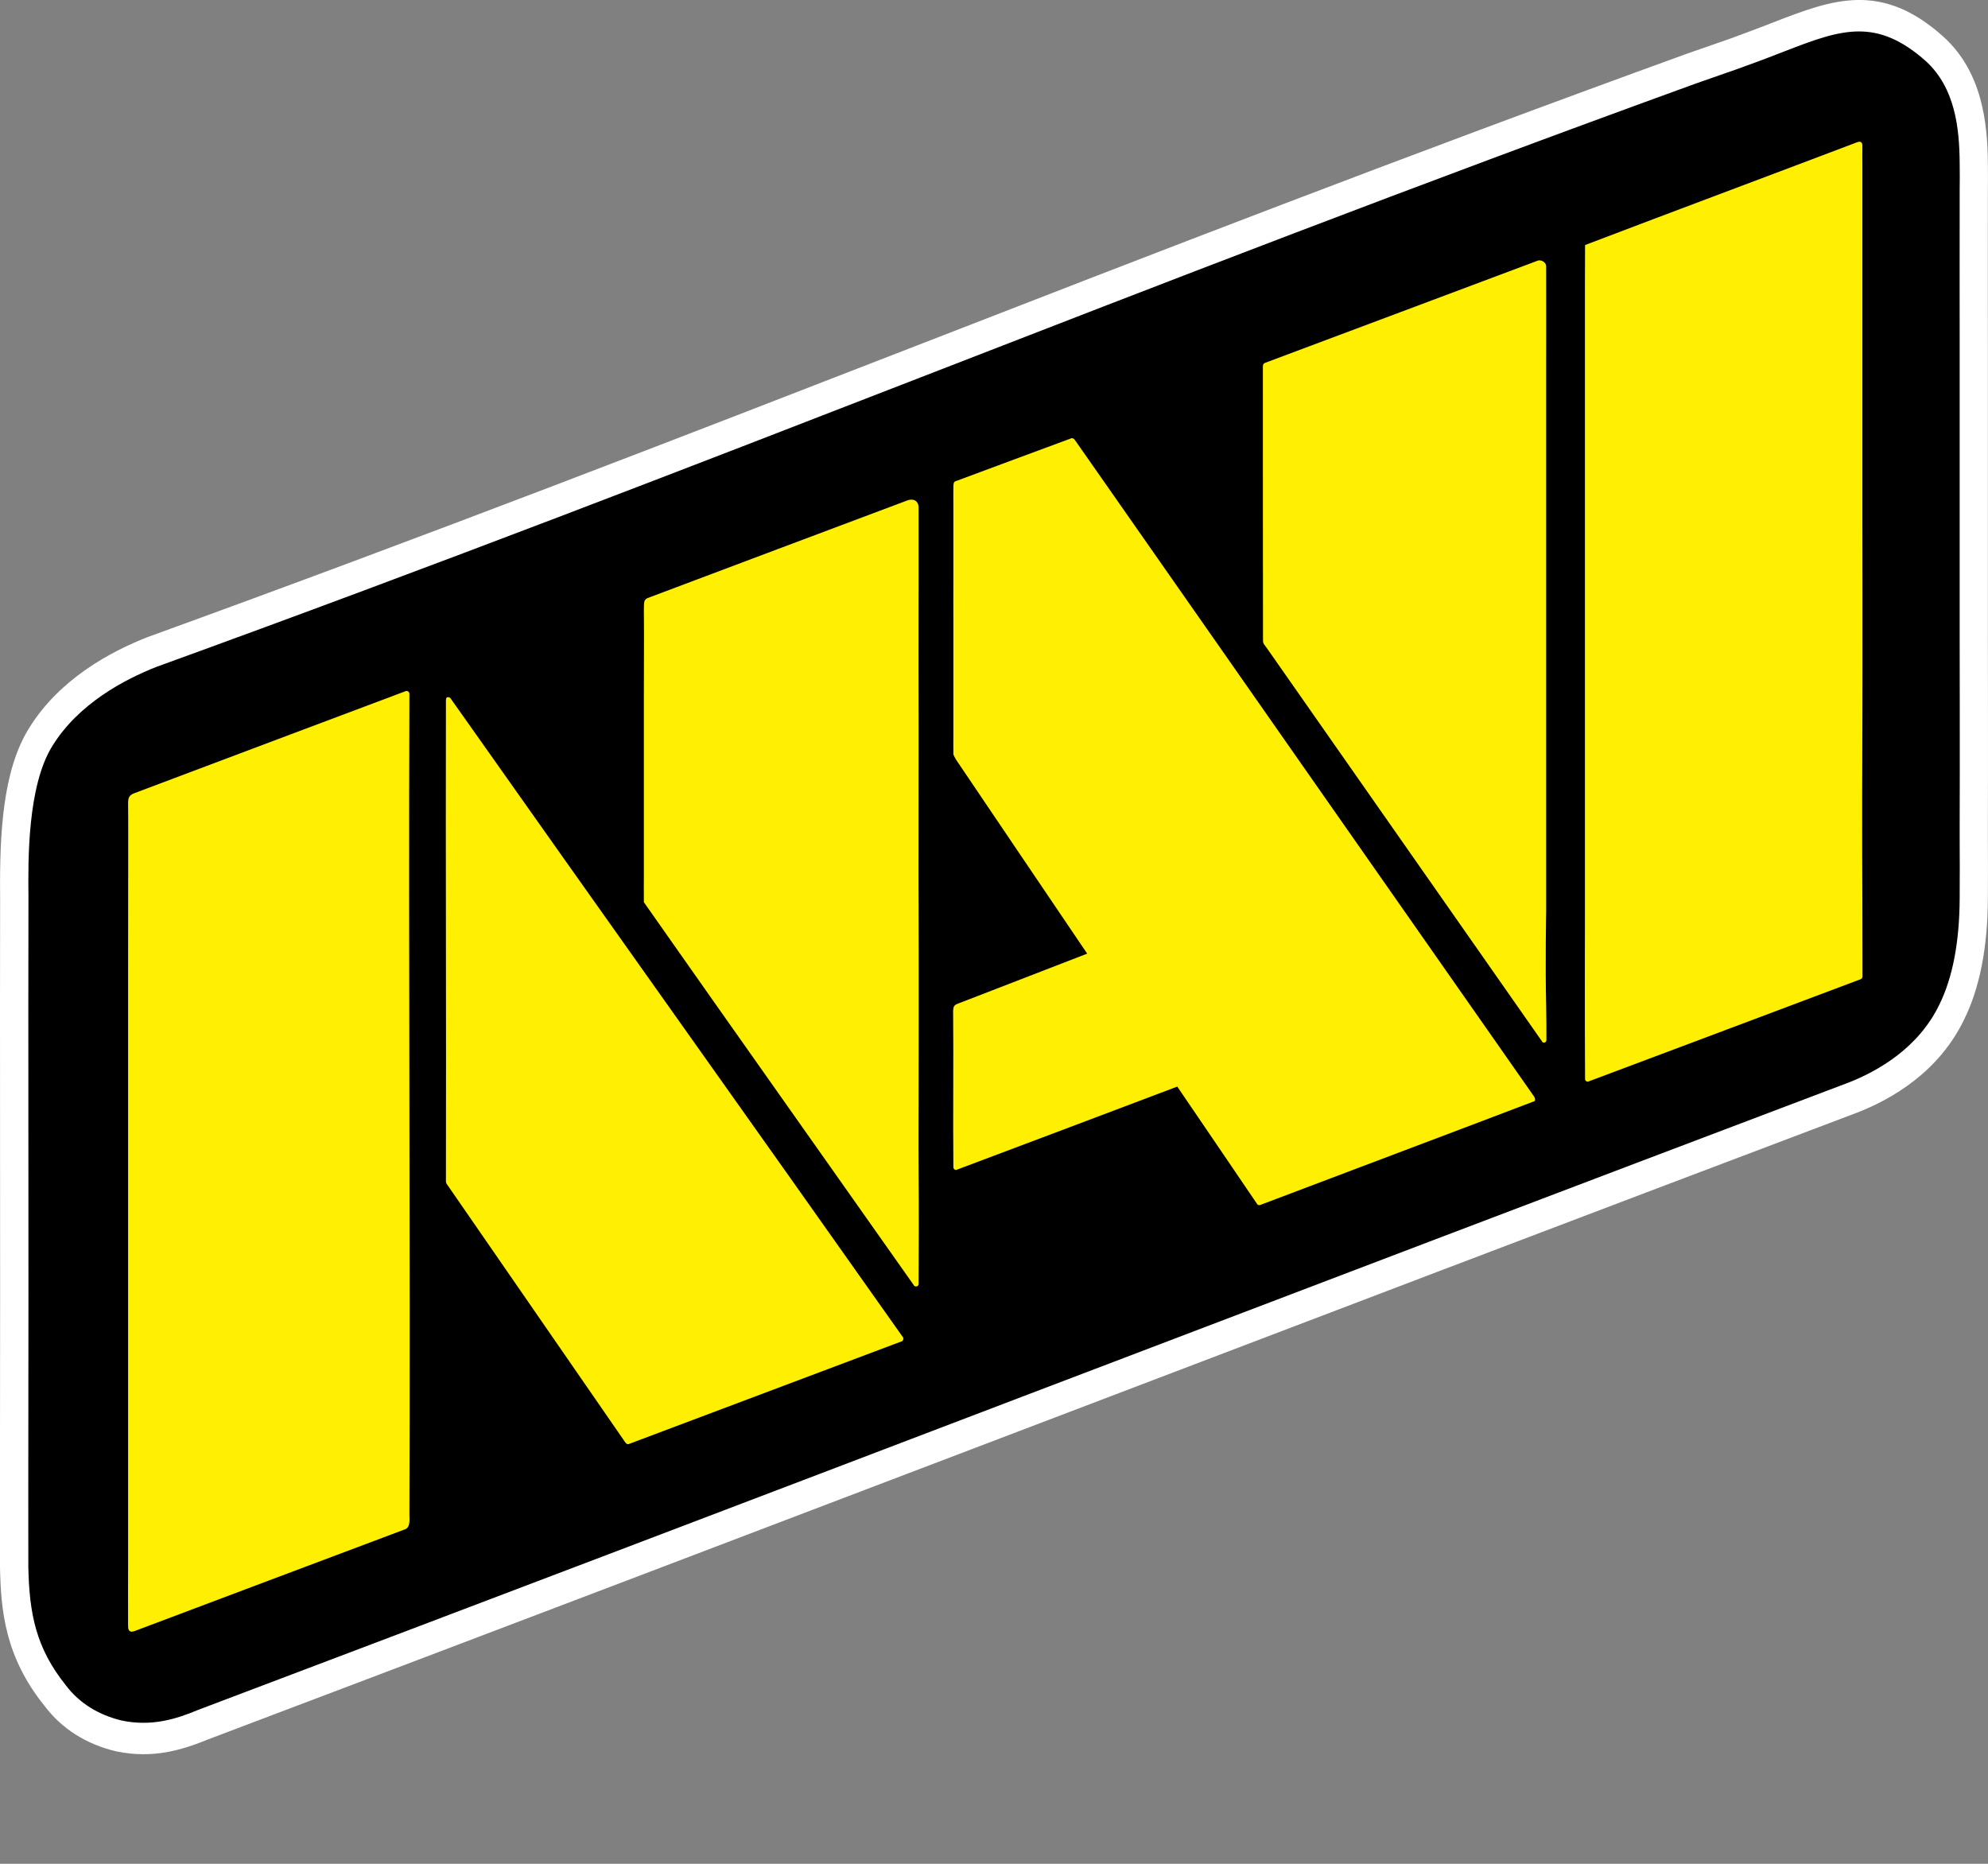 <svg width="16" height="15" viewBox="0 0 16 15" fill="none" xmlns="http://www.w3.org/2000/svg">
<rect x="0" y="0" width="16" height="15" fill="#808080" stroke="none"/>
<path d="M15.573 0.397C15.846 0.647 15.883 1.015 15.885 1.313C15.886 1.393 15.886 1.46 15.885 1.528C15.884 1.856 15.885 2.76 15.885 2.76V4.203V5.145C15.885 5.145 15.887 6.238 15.885 6.635C15.886 6.823 15.887 7.008 15.886 7.235C15.884 7.556 15.839 7.88 15.709 8.144C15.544 8.487 15.233 8.709 14.91 8.834C10.35 10.558 6.193 12.157 1.633 13.881C1.42 13.969 1.208 14.024 0.957 13.971C0.755 13.923 0.573 13.818 0.447 13.65C0.165 13.3 0.121 12.975 0.114 12.611C0.113 12.349 0.114 11.611 0.114 11.611L0.115 10.415L0.114 8.115C0.114 8.115 0.115 7.518 0.115 7.215C0.111 6.813 0.12 6.262 0.329 5.93C0.535 5.598 0.888 5.378 1.227 5.246C5.821 3.578 9.024 2.218 13.618 0.55C14.023 0.41 13.957 0.433 14.179 0.35C14.707 0.153 15.073 -0.055 15.573 0.397Z" fill="black"/>
<path d="M1.155 14.118C1.085 14.118 1.012 14.111 0.935 14.095C0.694 14.038 0.496 13.912 0.36 13.731C0.041 13.337 0.007 12.963 0 12.614C-0.001 12.349 0 11.61 0 11.61L0.001 10.415L0 8.115C0 8.115 0.001 7.518 0.001 7.215C-0.004 6.712 0.021 6.198 0.236 5.857C0.479 5.465 0.889 5.244 1.189 5.127C3.484 4.294 5.463 3.525 7.376 2.782C9.296 2.036 11.281 1.265 13.583 0.43C13.927 0.311 13.93 0.31 14.06 0.261L14.142 0.23C14.191 0.212 14.239 0.193 14.285 0.175C14.745 -0.002 15.142 -0.156 15.645 0.299L15.645 0.299C15.953 0.581 15.996 0.988 15.999 1.312C16 1.392 16 1.46 15.999 1.529C15.998 1.852 15.999 2.751 15.999 2.76V5.145C15.999 5.155 16.001 6.243 15.999 6.636L15.999 6.751C16 6.901 16 7.055 15.999 7.235C15.997 7.626 15.933 7.952 15.808 8.205C15.605 8.626 15.228 8.845 14.948 8.954C12.661 9.818 10.44 10.665 8.291 11.484C6.154 12.298 3.943 13.141 1.669 14.001C1.525 14.06 1.354 14.118 1.155 14.118ZM14.962 0.253C14.777 0.253 14.588 0.326 14.36 0.414C14.312 0.432 14.264 0.451 14.215 0.47L14.132 0.501C14.002 0.549 13.997 0.551 13.652 0.671C11.354 1.505 9.37 2.276 7.451 3.021C5.537 3.764 3.557 4.533 1.262 5.366C0.996 5.47 0.632 5.665 0.423 6.001C0.22 6.324 0.226 6.925 0.229 7.214C0.229 7.518 0.228 8.115 0.228 8.115L0.229 10.415L0.228 11.611C0.228 11.611 0.227 12.349 0.228 12.611C0.236 12.986 0.288 13.263 0.532 13.566C0.638 13.706 0.792 13.802 0.98 13.847C1.219 13.897 1.416 13.836 1.593 13.762C3.87 12.901 6.081 12.059 8.218 11.244C10.367 10.425 12.588 9.579 14.874 8.714C15.115 8.62 15.44 8.435 15.609 8.084C15.716 7.867 15.77 7.582 15.772 7.233C15.773 7.054 15.773 6.901 15.772 6.751L15.772 6.635C15.774 6.242 15.772 5.155 15.772 5.145V2.76C15.772 2.751 15.771 1.852 15.772 1.527C15.773 1.46 15.773 1.393 15.772 1.314C15.77 1.029 15.735 0.709 15.502 0.494C15.305 0.318 15.135 0.253 14.962 0.253Z" fill="white"/>
<path d="M12.757 1.972C13.516 1.683 14.187 1.433 14.946 1.145C14.977 1.133 14.989 1.147 14.989 1.173C14.988 1.207 14.989 1.329 14.989 1.329V1.877V2.689V4.176C14.989 4.176 14.991 5.333 14.989 5.82C14.985 6.679 14.989 7.284 14.989 7.284C14.989 7.284 14.99 7.667 14.99 7.859C14.99 7.872 14.979 7.881 14.969 7.883C14.242 8.156 13.516 8.43 12.789 8.702C12.773 8.712 12.754 8.698 12.757 8.678C12.754 8.239 12.756 7.362 12.756 7.362V5.159V2.283C12.756 2.283 12.757 2.055 12.757 1.972Z" fill="#FFEF00"/>
<path d="M12.378 2.097C12.406 2.089 12.444 2.112 12.444 2.143C12.445 2.387 12.444 2.932 12.444 2.932V7.333C12.444 7.333 12.436 7.777 12.444 8.096C12.446 8.194 12.446 8.291 12.446 8.366C12.45 8.39 12.418 8.402 12.409 8.379C11.672 7.326 10.935 6.273 10.198 5.219C10.186 5.2 10.165 5.183 10.165 5.158C10.165 4.419 10.163 3.686 10.164 2.947C10.164 2.936 10.17 2.926 10.177 2.922C10.908 2.647 11.648 2.372 12.378 2.097Z" fill="#FFEF00"/>
<path d="M7.704 3.868C8.03 3.747 8.292 3.649 8.618 3.529C8.643 3.517 8.655 3.55 8.669 3.567C9.887 5.31 11.106 7.052 12.325 8.794C12.337 8.815 12.362 8.834 12.353 8.861C11.618 9.141 10.882 9.417 10.147 9.696C10.136 9.701 10.123 9.701 10.117 9.689C9.903 9.375 9.69 9.059 9.475 8.745C8.885 8.968 8.294 9.191 7.703 9.413C7.687 9.422 7.67 9.406 7.673 9.388C7.669 8.966 7.675 8.556 7.671 8.134C7.673 8.101 7.677 8.089 7.713 8.076C8.071 7.937 8.391 7.814 8.75 7.675C8.383 7.134 8.063 6.658 7.696 6.116C7.668 6.069 7.673 6.07 7.673 6.059C7.672 6.028 7.673 5.926 7.673 5.926V5.657V4.969C7.673 4.969 7.672 4.76 7.673 4.656C7.674 4.444 7.672 4.28 7.673 4.065C7.673 4.026 7.672 3.965 7.673 3.923C7.673 3.874 7.681 3.876 7.704 3.868Z" fill="#FFEF00"/>
<path d="M7.301 4.028C7.356 4.007 7.393 4.037 7.393 4.082C7.393 4.31 7.393 4.653 7.393 4.653C7.393 4.653 7.391 5.17 7.393 5.909C7.393 6.228 7.392 6.991 7.392 6.991C7.392 6.991 7.392 7.232 7.393 7.353C7.395 7.831 7.393 8.814 7.393 8.814C7.393 8.814 7.391 9.227 7.393 9.427C7.396 9.759 7.394 10.05 7.393 10.333C7.393 10.357 7.361 10.361 7.353 10.341C6.632 9.317 5.901 8.286 5.182 7.261C5.181 7.202 5.182 7.063 5.182 7.063L5.182 6.355C5.182 6.355 5.182 5.858 5.182 5.616C5.182 5.493 5.183 5.178 5.183 5.178L5.183 5.08C5.183 5.08 5.182 4.959 5.182 4.906C5.182 4.835 5.186 4.828 5.21 4.814C5.926 4.544 6.585 4.297 7.301 4.028Z" fill="#FFEF00"/>
<path d="M3.263 5.563C3.278 5.555 3.298 5.569 3.295 5.589C3.287 7.806 3.303 9.976 3.295 12.193C3.294 12.222 3.307 12.294 3.257 12.309C2.526 12.584 1.814 12.851 1.083 13.127C1.031 13.145 1.031 13.105 1.031 13.084C1.03 12.927 1.031 12.614 1.031 12.614V7.857L1.032 6.691C1.032 6.691 1.032 6.525 1.031 6.461C1.031 6.413 1.046 6.4 1.075 6.386C1.83 6.102 2.508 5.846 3.263 5.563Z" fill="#FFEF00"/>
<path d="M3.595 5.614C3.606 5.607 3.621 5.611 3.628 5.623C4.835 7.334 6.055 9.045 7.262 10.755C7.277 10.768 7.271 10.794 7.252 10.797C6.523 11.072 5.794 11.346 5.065 11.62C5.042 11.633 5.029 11.602 5.017 11.586C4.549 10.909 4.081 10.231 3.613 9.554C3.603 9.539 3.588 9.525 3.589 9.505C3.592 8.216 3.586 6.926 3.589 5.637C3.589 5.629 3.59 5.621 3.595 5.614Z" fill="#FFEF00"/>
</svg>
